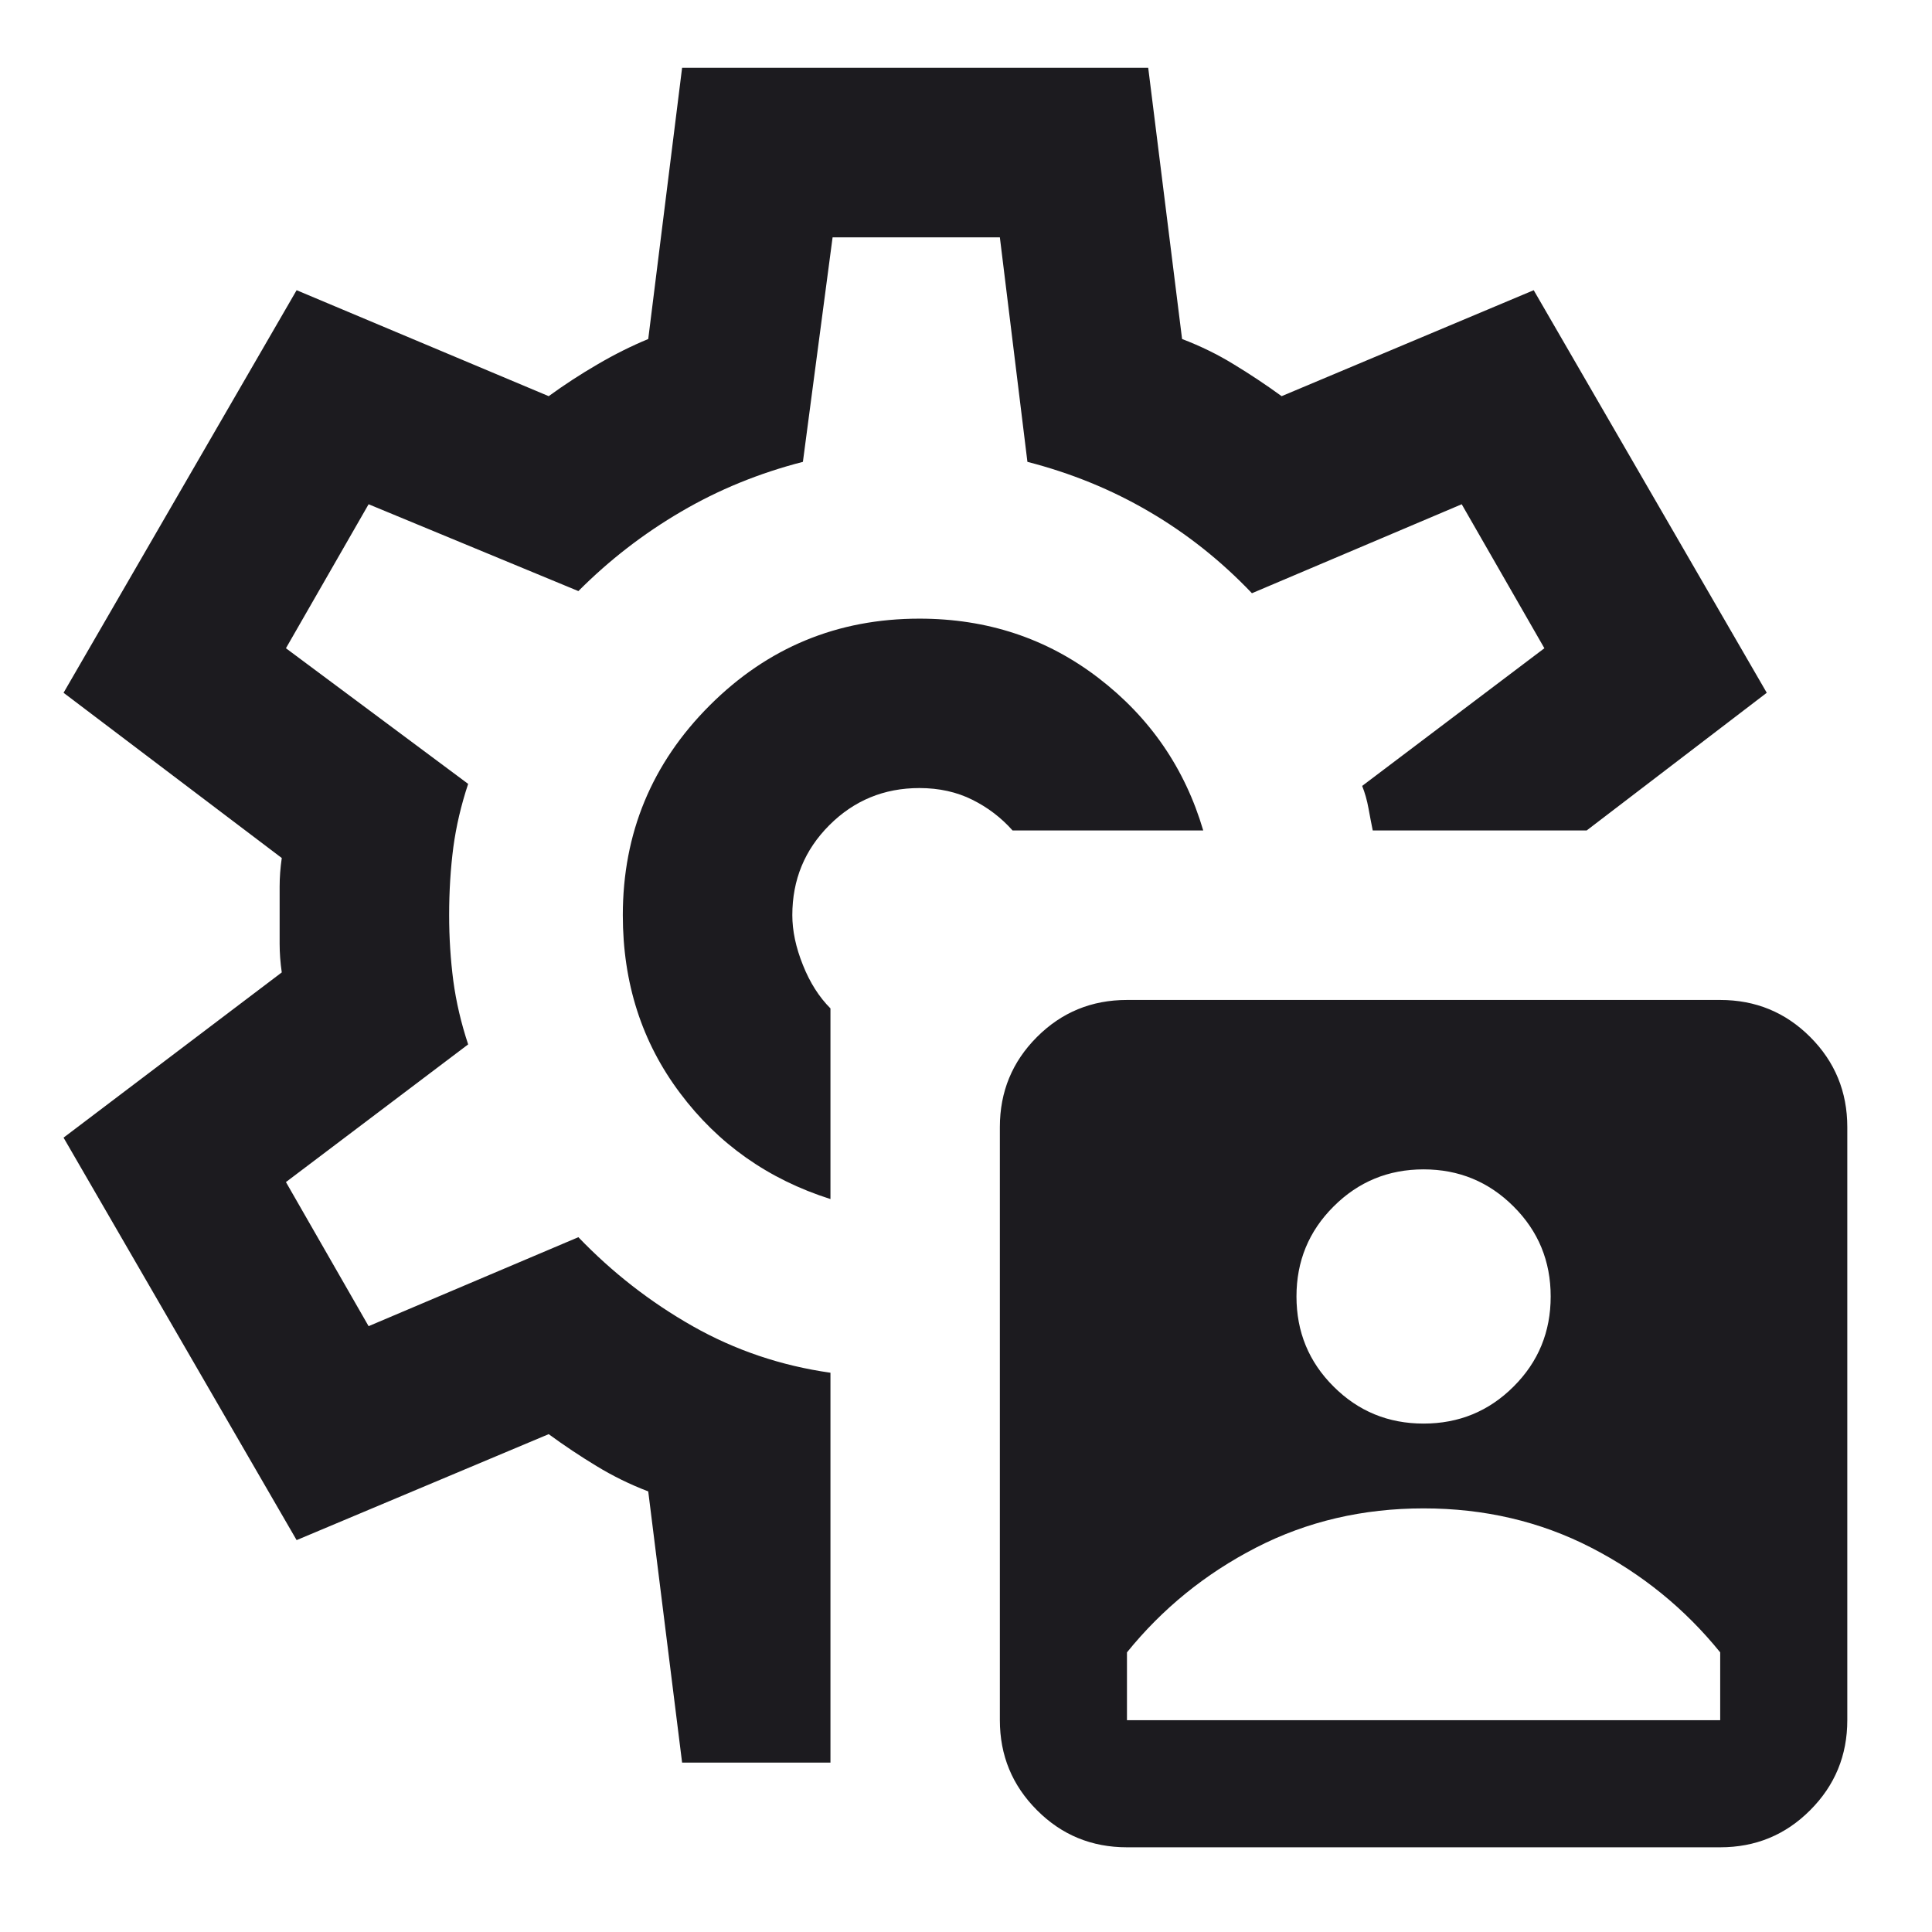 <svg width="19" height="19" viewBox="0 0 19 19" fill="none" xmlns="http://www.w3.org/2000/svg">
<path d="M11.083 18.167C10.736 18.167 10.441 18.046 10.198 17.802C9.955 17.559 9.833 17.264 9.833 16.917V11.084C9.833 10.736 9.955 10.441 10.198 10.198C10.441 9.955 10.736 9.834 11.083 9.834H16.917C17.264 9.834 17.559 9.955 17.802 10.198C18.045 10.441 18.167 10.736 18.167 11.084V16.917C18.167 17.264 18.045 17.559 17.802 17.802C17.559 18.046 17.264 18.167 16.917 18.167H11.083ZM11.083 16.917H16.917V16.25C16.569 15.82 16.146 15.476 15.646 15.219C15.146 14.962 14.597 14.834 14 14.834C13.403 14.834 12.854 14.962 12.354 15.219C11.854 15.476 11.431 15.82 11.083 16.25V16.917ZM14 14C14.347 14 14.642 13.879 14.885 13.636C15.129 13.393 15.25 13.098 15.25 12.75C15.25 12.403 15.129 12.108 14.885 11.865C14.642 11.622 14.347 11.5 14 11.5C13.653 11.5 13.358 11.622 13.115 11.865C12.871 12.108 12.75 12.403 12.75 12.75C12.75 13.098 12.871 13.393 13.115 13.636C13.358 13.879 13.653 14 14 14ZM9.042 6.084C8.236 6.084 7.549 6.368 6.979 6.938C6.41 7.507 6.125 8.195 6.125 9C6.125 9.667 6.312 10.25 6.688 10.75C7.062 11.25 7.556 11.598 8.167 11.792V9.917C8.056 9.806 7.965 9.664 7.896 9.49C7.826 9.316 7.792 9.153 7.792 9C7.792 8.653 7.913 8.358 8.156 8.115C8.399 7.872 8.694 7.75 9.042 7.75C9.236 7.75 9.41 7.789 9.562 7.865C9.715 7.941 9.847 8.042 9.958 8.167H11.833C11.653 7.556 11.309 7.056 10.802 6.667C10.295 6.278 9.708 6.084 9.042 6.084ZM6.708 17.334L6.375 14.667C6.194 14.598 6.024 14.514 5.865 14.417C5.705 14.32 5.549 14.216 5.396 14.104L2.917 15.146L0.625 11.188L2.771 9.563C2.757 9.466 2.75 9.372 2.75 9.282V8.719C2.75 8.629 2.757 8.535 2.771 8.438L0.625 6.813L2.917 2.854L5.396 3.896C5.549 3.785 5.708 3.681 5.875 3.584C6.042 3.486 6.208 3.403 6.375 3.334L6.708 0.667H11.292L11.625 3.334C11.806 3.403 11.976 3.486 12.135 3.584C12.295 3.681 12.451 3.785 12.604 3.896L15.083 2.854L17.375 6.813L15.604 8.167H13.5C13.486 8.098 13.472 8.025 13.458 7.948C13.444 7.872 13.424 7.799 13.396 7.729L15.188 6.375L14.375 4.959L12.312 5.834C12.007 5.514 11.67 5.247 11.302 5.032C10.934 4.816 10.535 4.653 10.104 4.542L9.833 2.334H8.188L7.896 4.542C7.465 4.653 7.066 4.816 6.698 5.032C6.33 5.247 5.993 5.507 5.688 5.813L3.625 4.959L2.812 6.375L4.604 7.709C4.535 7.917 4.486 8.125 4.458 8.334C4.431 8.542 4.417 8.764 4.417 9C4.417 9.223 4.431 9.438 4.458 9.646C4.486 9.854 4.535 10.063 4.604 10.271L2.812 11.625L3.625 13.042L5.688 12.167C6.021 12.514 6.396 12.806 6.812 13.042C7.229 13.278 7.681 13.431 8.167 13.5V17.334H6.708Z" fill="#1C1B1F"/>
</svg>
